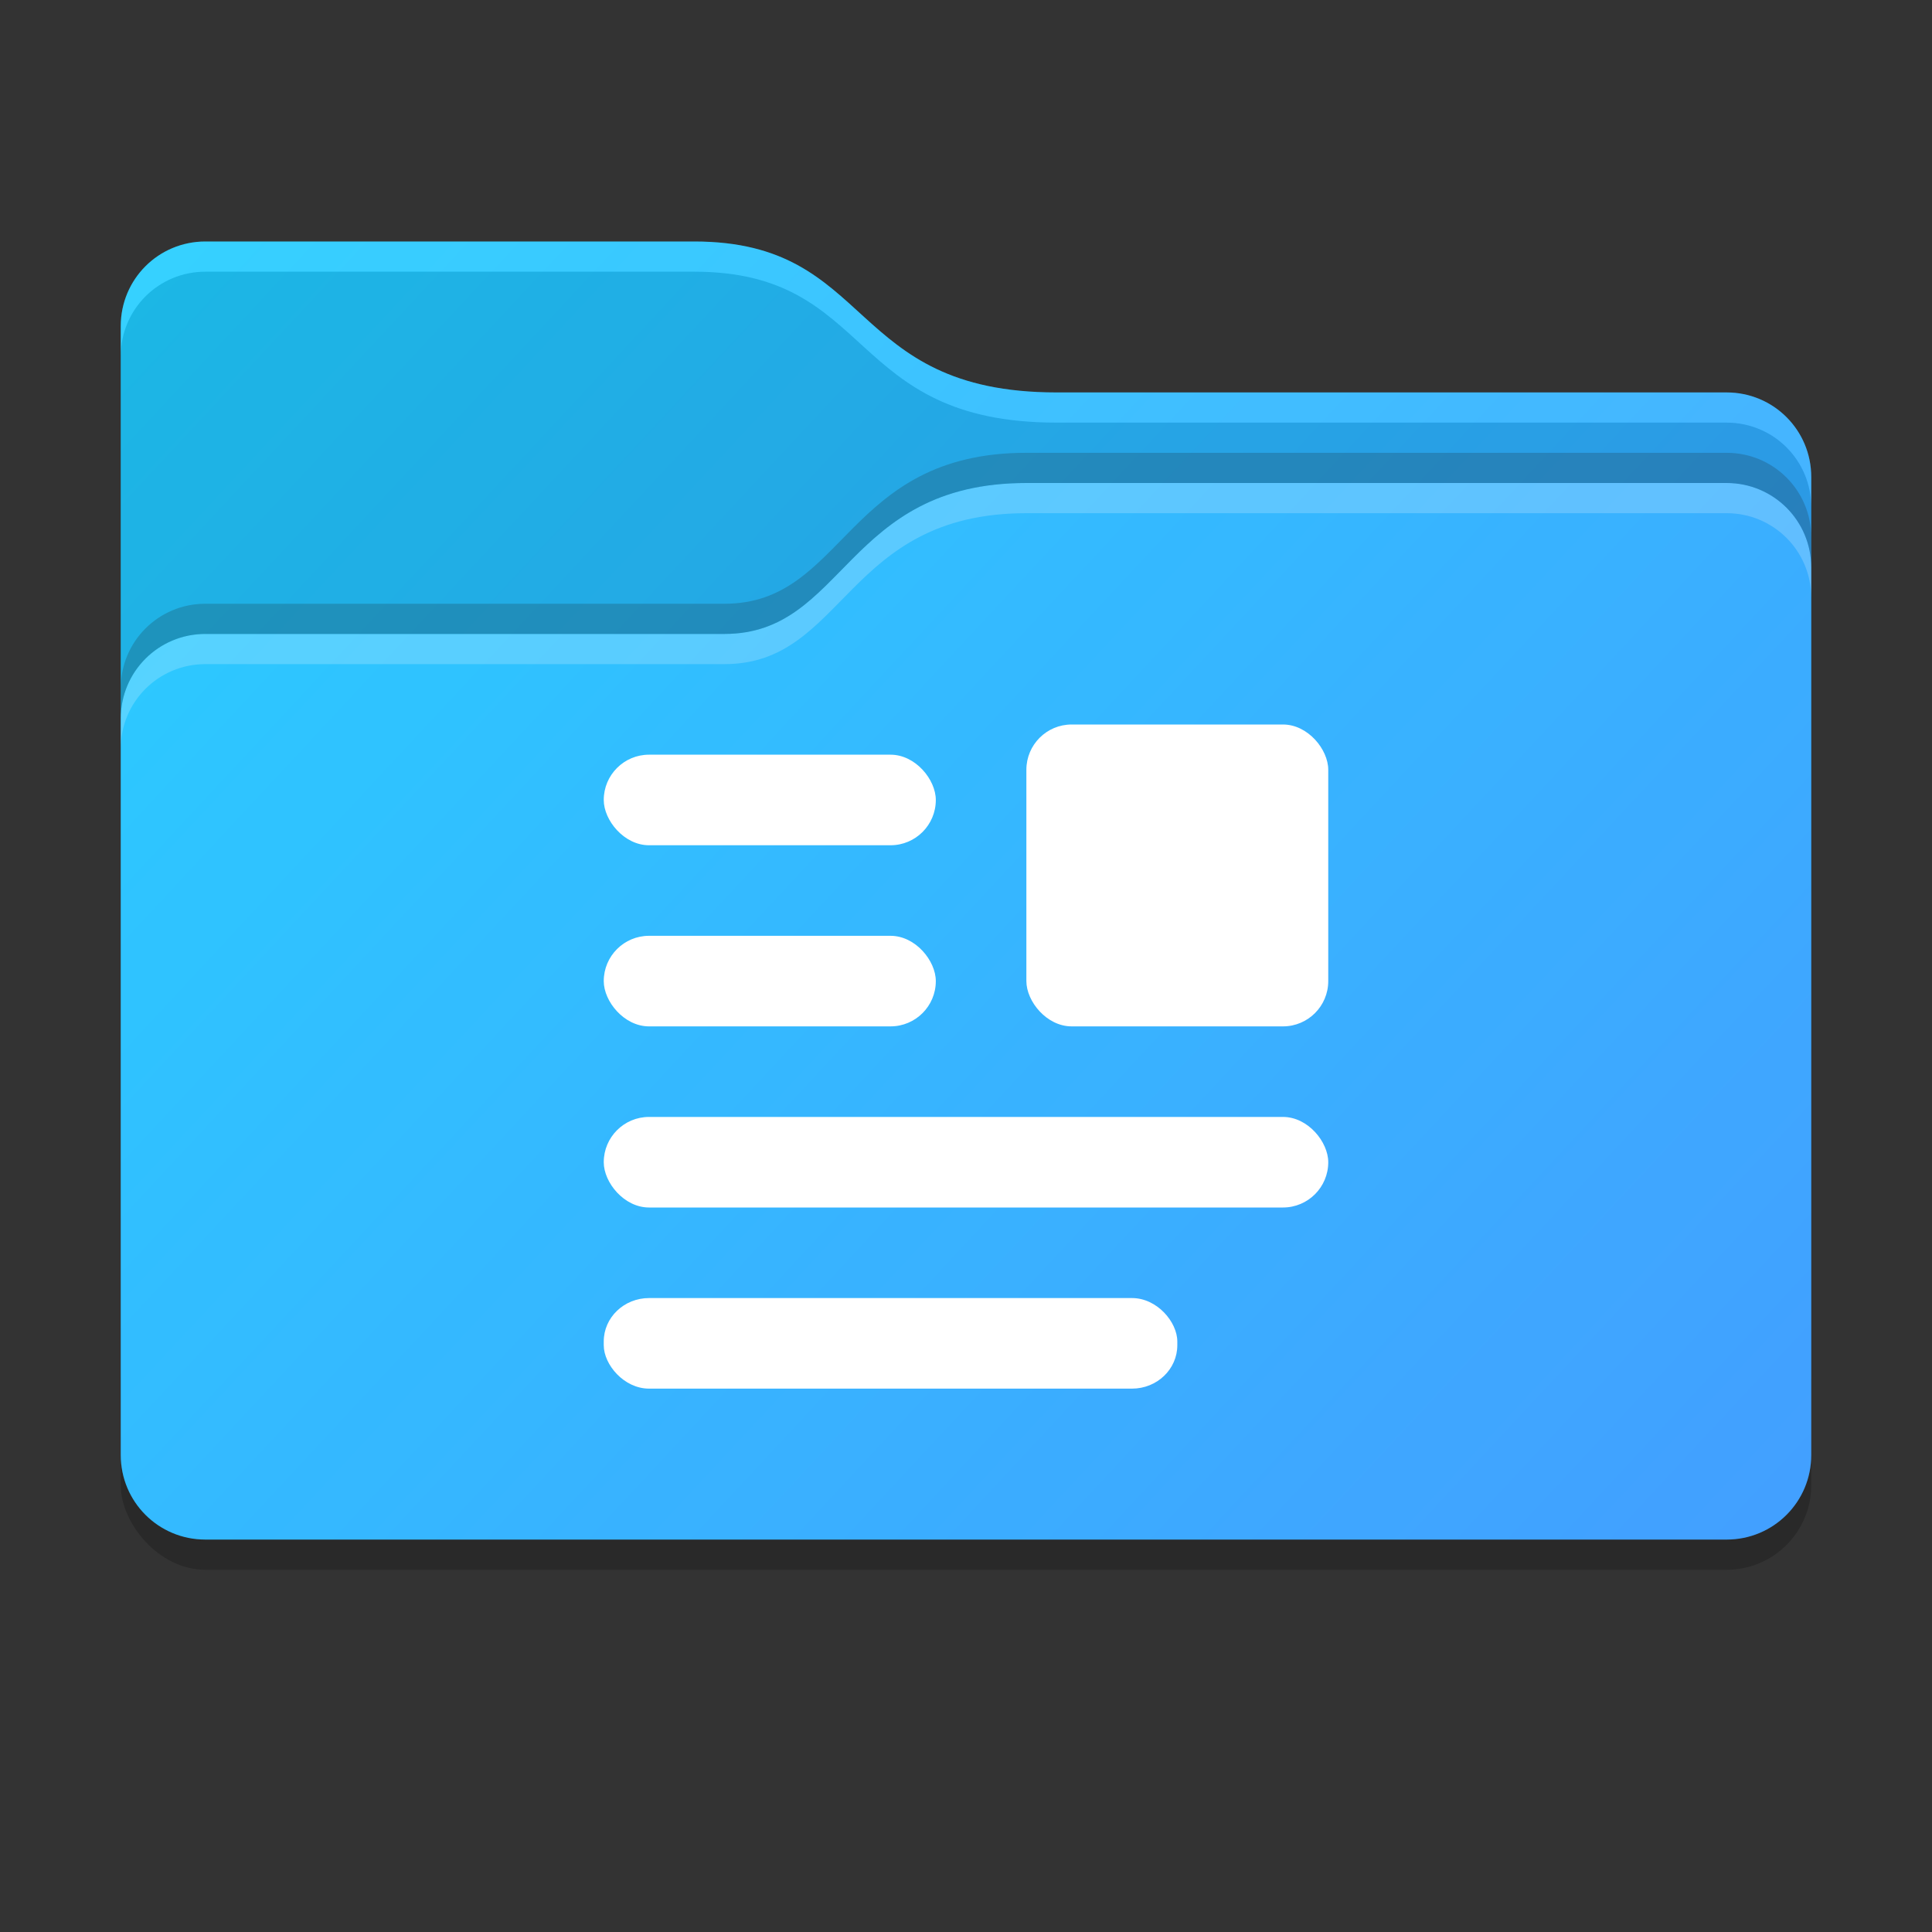 <?xml version="1.0" encoding="UTF-8" standalone="no"?>
<svg
   width="64"
   height="64"
   version="1"
   id="svg14"
   sodipodi:docname="folder-documents.svg"
   inkscape:version="1.1.1 (3bf5ae0d25, 2021-09-20, custom)"
   xmlns:inkscape="http://www.inkscape.org/namespaces/inkscape"
   xmlns:sodipodi="http://sodipodi.sourceforge.net/DTD/sodipodi-0.dtd"
   xmlns:xlink="http://www.w3.org/1999/xlink"
   xmlns="http://www.w3.org/2000/svg"
   xmlns:svg="http://www.w3.org/2000/svg">
  <rect width="100%" height="100%" fill="#333333" stroke="none"/>
  <defs
     id="defs18">
    <linearGradient
       inkscape:collect="always"
       xlink:href="#linearGradient1603"
       id="linearGradient949"
       x1="4"
       y1="6"
       x2="45"
       y2="45"
       gradientUnits="userSpaceOnUse"
       gradientTransform="translate(63.5,7)" />
    <linearGradient
       inkscape:collect="always"
       id="linearGradient1603">
      <stop
         style="stop-color:#02c8ff;stop-opacity:1"
         offset="0"
         id="stop1599" />
      <stop
         style="stop-color:#2588ff;stop-opacity:1"
         offset="1"
         id="stop1601" />
    </linearGradient>
    <linearGradient
       inkscape:collect="always"
       xlink:href="#linearGradient1603"
       id="linearGradient1015"
       gradientUnits="userSpaceOnUse"
       gradientTransform="translate(63.5,7)"
       x1="4"
       y1="6"
       x2="45"
       y2="45" />
    <linearGradient
       inkscape:collect="always"
       xlink:href="#linearGradient1603"
       id="linearGradient1042"
       x1="3"
       y1="6"
       x2="61"
       y2="60"
       gradientUnits="userSpaceOnUse" />
  </defs>
  <sodipodi:namedview
     id="namedview16"
     pagecolor="#ffffff"
     bordercolor="#666666"
     borderopacity="1.0"
     inkscape:pageshadow="2"
     inkscape:pageopacity="0.0"
     inkscape:pagecheckerboard="0"
     showgrid="true"
     inkscape:zoom="18.6875"
     inkscape:cx="34.541806"
     inkscape:cy="37.698997"
     inkscape:window-width="1440"
     inkscape:window-height="823"
     inkscape:window-x="0"
     inkscape:window-y="768"
     inkscape:window-maximized="1"
     inkscape:current-layer="svg14"
     inkscape:snap-global="true"
     inkscape:snap-bbox="true"
     inkscape:snap-bbox-edge-midpoints="false"
     inkscape:bbox-nodes="true"
     inkscape:snap-smooth-nodes="true">
    <inkscape:grid
       type="xygrid"
       id="grid835" />
  </sodipodi:namedview>
  <rect
     x="4"
     y="43"
     width="56"
     height="9"
     rx="2.8"
     ry="2.8"
     opacity="0.2"
     id="rect2" />
  <path
     id="path4"
     d="M 6.801,8 C 5.25,8 4,9.25 4,10.801 V 48.199 C 4,49.75 5.25,51 6.801,51 H 57.199 C 58.75,51 60,49.75 60,48.199 V 15.801 C 60,14.25 58.75,13 57.199,13 H 35 C 28,13 29,8 23,8 Z"
     sodipodi:nodetypes="sssssssssss"
     style="fill:url(#linearGradient1042);fill-opacity:1" />
  <path
     id="path4-3"
     style="opacity:0.15;fill:#ffffff;fill-opacity:1"
     d="m 34,16 c -6,0 -6,5 -10,5 H 6.801 C 5.25,21 4,22.25 4,23.801 V 48.199 C 4,49.75 5.25,51 6.801,51 H 57.199 C 58.75,51 60,49.75 60,48.199 V 18.801 C 60,17.25 58.75,16 57.199,16 Z"
     sodipodi:nodetypes="sssssssssss" />
  <path
     id="path5525"
     style="opacity:0.2;fill:#ffffff;fill-opacity:1"
     d="m 34,16 c -6,0 -6,5 -10,5 H 6.801 C 5.25,21 4,22.25 4,23.801 v 1 C 4,23.25 5.25,22 6.801,22 H 24 c 4,0 4,-5 10,-5 H 57.199 C 58.75,17 60,18.25 60,19.801 v -1 C 60,17.25 58.75,16 57.199,16 Z"
     sodipodi:nodetypes="sssscsssscsss" />
  <path
     id="path5548"
     d="m 34,15 c -6,0 -6,5 -10,5 H 6.801 C 5.25,20 4,21.25 4,22.801 v 1 C 4,22.25 5.25,21 6.801,21 H 24 c 4,0 4,-5 10,-5 H 57.199 C 58.75,16 60,17.25 60,18.801 v -1 C 60,16.25 58.75,15 57.199,15 Z"
     style="opacity:0.2"
     sodipodi:nodetypes="sssscsssscsss" />
  <rect
     x="-57.801"
     y="43"
     width="56"
     height="9"
     rx="2.8"
     ry="2.8"
     opacity="0.2"
     id="rect2-9" />
  <path
     id="path4-1"
     d="m -55,9 c -1.551,0 -2.801,1.25 -2.801,2.801 V 48.199 C -57.801,49.75 -56.551,51 -55,51 h 50.398 c 1.551,0 2.801,-1.25 2.801,-2.801 V 16.801 C -1.801,15.25 -3.05,14 -4.602,14 h -24.199 c -4,0 -4,-5 -10,-5 z"
     sodipodi:nodetypes="sssssssssss"
     style="fill:#ffb004;fill-opacity:1" />
  <path
     id="path4-3-2"
     style="opacity:0.15;fill:#ffffff;fill-opacity:1"
     d="m -28.801,16 c -6,0 -6,5 -10,5 H -55 c -1.551,0 -2.801,1.25 -2.801,2.801 V 48.199 C -57.801,49.75 -56.551,51 -55,51 h 50.398 c 1.551,0 2.801,-1.25 2.801,-2.801 V 18.801 C -1.801,17.25 -3.05,16 -4.602,16 Z"
     sodipodi:nodetypes="sssssssssss" />
  <path
     id="path5525-7"
     style="opacity:0.2;fill:#ffffff;fill-opacity:1"
     d="m -28.801,16 c -6,0 -6,5 -10,5 H -55 c -1.551,0 -2.801,1.25 -2.801,2.801 v 1 C -57.801,23.25 -56.551,22 -55,22 h 16.199 c 4,0 4,-5 10,-5 h 24.199 c 1.551,0 2.801,1.25 2.801,2.801 v -1 C -1.801,17.25 -3.05,16 -4.602,16 Z" />
  <path
     id="path5548-0"
     d="m -28.801,15 c -6,0 -6,5 -10,5 H -55 c -1.551,0 -2.801,1.25 -2.801,2.801 v 1 C -57.801,22.25 -56.551,21 -55,21 h 16.199 c 4,0 4,-5 10,-5 h 24.199 c 1.551,0 2.801,1.25 2.801,2.801 v -1 C -1.801,16.25 -3.05,15 -4.602,15 Z"
     style="opacity:0.2" />
  <path
     id="path4-5-9"
     d="m -55,9 c -1.551,0 -2.801,1.25 -2.801,2.801 v 12 C -57.801,22.25 -56.551,21 -55,21 h 16.199 c 4,0 4,-5 10,-5 h 24.199 c 1.551,0 2.801,1.25 2.801,2.801 v -2 C -1.801,15.25 -3.05,14 -4.602,14 h -24.199 c -4,0 -4,-5 -10,-5 z"
     style="opacity:0.2;fill:#808080;fill-opacity:1"
     sodipodi:nodetypes="cccsssscccccc" />
  <path
     id="path6152-3"
     style="opacity:0.2;fill:#ffffff;fill-opacity:1"
     d="m -55,9 c -1.551,0 -2.801,1.25 -2.801,2.801 v 1 C -57.801,11.25 -56.551,10 -55,10 h 16.199 c 6,0 6,5 10,5 h 24.199 c 1.551,0 2.801,1.25 2.801,2.801 v -1 C -1.801,15.25 -3.05,14 -4.602,14 h -24.199 c -4,0 -4,-5 -10,-5 z" />
  <path
     id="path4-60"
     style="opacity:0.2;fill:#808080;fill-opacity:1"
     d="M 6.801,9 C 5.25,9 4,10.25 4,11.801 v 12 C 4,22.25 5.25,21 6.801,21 H 24 c 4,0 4,-5 10,-5 H 57.199 C 58.75,16 60,17.25 60,18.801 v -2 C 60,15.25 58.75,14 57.199,14 H 35 C 28,14 29,9 23,9 Z"
     sodipodi:nodetypes="sscsssscsssss" />
  <path
     id="path9972"
     style="opacity:0.2;fill:#ffffff;fill-opacity:1"
     d="M 6.801 8 C 5.25 8 4 9.25 4 10.801 L 4 11.801 C 4 10.25 5.25 9 6.801 9 L 23 9 C 29 9 28 14 35 14 L 57.199 14 C 58.75 14 60 15.25 60 16.801 L 60 15.801 C 60 14.25 58.75 13 57.199 13 L 35 13 C 28 13 29 8 23 8 L 6.801 8 z " />
  <rect
     x="67.5"
     y="38"
     width="40"
     height="9"
     rx="2.5"
     ry="2.5"
     opacity="0.2"
     id="rect2-3" />
  <path
     d="m 70,14 c -1.371,0 -2.5,1.129 -2.5,2.5 v 27 c 0,1.371 1.129,2.5 2.5,2.5 h 35 c 1.371,0 2.5,-1.129 2.5,-2.5 v -23 C 107.5,19.129 106.371,18 105,18 H 87.5 c -3,0 -3,-4 -7,-4 z"
     id="path4-67"
     sodipodi:nodetypes="sssssssssss"
     style="fill:url(#linearGradient949);fill-opacity:1" />
  <g
     id="g7909"
     transform="translate(63.5,7)">
    <path
       d="m 41.5,13 c 1.371,0 2.5,1.129 2.5,2.5 v 21 C 44,37.871 42.871,39 41.5,39 H 6.5 C 5.129,39 4,37.871 4,36.5 v -18 C 4,17.129 5.129,16 6.5,16 H 17 c 4,0 3,-3 7,-3 z"
       fill="#ffffff"
       opacity="0.15"
       id="path10"
       sodipodi:nodetypes="sssssssssss" />
    <path
       id="path6655"
       d="m 24,13 c -4,0 -3,3 -7,3 H 6.5 C 5.129,16 4,17.129 4,18.5 v 1 C 4,18.129 5.129,17 6.5,17 H 17 c 4,0 3,-3 7,-3 h 17.5 c 1.371,0 2.5,1.129 2.5,2.5 v -1 C 44,14.129 42.871,13 41.5,13 Z"
       style="opacity:0.2;fill:#ffffff;fill-opacity:1" />
    <path
       id="path4-6"
       style="opacity:0.2;fill:#808080;fill-opacity:1"
       d="M 6.5,8 C 5.129,8 4,9.129 4,10.5 v 8 C 4,17.129 5.129,16 6.5,16 H 17 c 4,0 3,-3 7,-3 h 17.5 c 1.371,0 2.5,1.129 2.5,2.5 v -2 C 44,12.129 42.871,11 41.5,11 H 24 C 21,11 21,8 17,8 Z"
       sodipodi:nodetypes="sscsssscsssss" />
    <path
       id="path6945"
       d="m 24,12 c -4,0 -3,3 -7,3 H 6.5 C 5.129,15 4,16.129 4,17.5 v 1 C 4,17.129 5.129,16 6.5,16 H 17 c 4,0 3,-3 7,-3 h 17.5 c 1.371,0 2.5,1.129 2.5,2.5 v -1 C 44,13.129 42.871,12 41.5,12 Z"
       style="opacity:0.2" />
    <path
       id="path7106"
       style="opacity:0.2;fill:#ffffff;fill-opacity:1"
       d="M 6.5,7 C 5.129,7 4,8.129 4,9.5 v 1 C 4,9.129 5.129,8 6.5,8 H 17 c 4,0 4,3 7,3 -3,0 -3,-4 -7,-4 z" />
  </g>
  <path
     id="path2918"
     d="m 90.5,27 c -0.554,0 -1,0.446 -1,1 v 5 c 0,0.554 0.446,1 1,1 h 5 c 0.554,0 1,-0.446 1,-1 v -5 c 0,-0.554 -0.446,-1 -1,-1 z m -10,1 c -0.554,0 -1,0.446 -1,1 0,0.554 0.446,1 1,1 h 6 c 0.554,0 1,-0.446 1,-1 0,-0.554 -0.446,-1 -1,-1 z m 0,4 c -0.554,0 -1,0.446 -1,1 0,0.554 0.446,1 1,1 h 6 c 0.554,0 1,-0.446 1,-1 0,-0.554 -0.446,-1 -1,-1 z m 0,4 c -0.554,0 -1,0.446 -1,1 0,0.554 0.446,1 1,1 h 15 c 0.554,0 1,-0.446 1,-1 0,-0.554 -0.446,-1 -1,-1 z m 0,4 c -0.554,0 -1,0.446 -1,1 0,0.554 0.446,1 1,1 h 11 c 0.554,0 1,-0.446 1,-1 0,-0.554 -0.446,-1 -1,-1 z"
     style="opacity:0.2" />
  <path
     id="path3400"
     d="M 90.5,25.5 C 89.678,25.5 89,26.178 89,27 v 5 c 0,0.822 0.678,1.5 1.5,1.5 h 5 c 0.822,0 1.5,-0.678 1.5,-1.5 v -5 c 0,-0.822 -0.678,-1.5 -1.5,-1.5 z m -10,1 c -0.822,0 -1.5,0.678 -1.5,1.5 0,0.822 0.678,1.5 1.5,1.5 h 6 c 0.822,0 1.5,-0.678 1.5,-1.5 0,-0.822 -0.678,-1.5 -1.5,-1.5 z m 0,4 c -0.822,0 -1.5,0.678 -1.5,1.5 0,0.822 0.678,1.5 1.5,1.5 h 6 c 0.822,0 1.5,-0.678 1.5,-1.5 0,-0.822 -0.678,-1.5 -1.5,-1.5 z m 0,4 c -0.822,0 -1.5,0.678 -1.5,1.5 0,0.822 0.678,1.5 1.5,1.5 h 15 c 0.822,0 1.5,-0.678 1.5,-1.5 0,-0.822 -0.678,-1.5 -1.5,-1.5 z m 0,4 c -0.822,0 -1.5,0.678 -1.5,1.5 0,0.822 0.678,1.5 1.5,1.5 h 11 c 0.822,0 1.5,-0.678 1.5,-1.5 0,-0.822 -0.678,-1.5 -1.5,-1.5 z"
     style="opacity:0.2" />
  <path
     d="m 90.5,26 c -0.554,0 -1,0.446 -1,1 v 5 c 0,0.554 0.446,1 1,1 h 5 c 0.554,0 1,-0.446 1,-1 v -5 c 0,-0.554 -0.446,-1 -1,-1 z m -10,1 c -0.554,0 -1,0.446 -1,1 0,0.554 0.446,1 1,1 h 6 c 0.554,0 1,-0.446 1,-1 0,-0.554 -0.446,-1 -1,-1 z m 0,4 c -0.554,0 -1,0.446 -1,1 0,0.554 0.446,1 1,1 h 6 c 0.554,0 1,-0.446 1,-1 0,-0.554 -0.446,-1 -1,-1 z m 0,4 c -0.554,0 -1,0.446 -1,1 0,0.554 0.446,1 1,1 h 15 c 0.554,0 1,-0.446 1,-1 0,-0.554 -0.446,-1 -1,-1 z m 0,4 c -0.554,0 -1,0.446 -1,1 0,0.554 0.446,1 1,1 h 11 c 0.554,0 1,-0.446 1,-1 0,-0.554 -0.446,-1 -1,-1 z"
     id="path5792"
     style="fill:#ffffff;fill-opacity:1" />
  <g
     id="g1013"
     transform="matrix(1.412,0,0,1.412,-18.82,38.824)">
    <rect
       x="67.5"
       y="38"
       width="40"
       height="9"
       rx="2.5"
       ry="2.5"
       opacity="0.2"
       id="rect980" />
    <path
       d="m 70,14 c -1.371,0 -2.5,1.129 -2.5,2.5 v 27 c 0,1.371 1.129,2.5 2.5,2.5 h 35 c 1.371,0 2.5,-1.129 2.5,-2.5 v -23 C 107.5,19.129 106.371,18 105,18 H 87.5 c -3,0 -3,-4 -7,-4 z"
       id="path982"
       sodipodi:nodetypes="sssssssssss"
       style="fill:url(#linearGradient1015);fill-opacity:1" />
    <g
       id="g994"
       transform="translate(63.5,7)">
      <path
         d="m 41.5,13 c 1.371,0 2.5,1.129 2.5,2.5 v 21 C 44,37.871 42.871,39 41.5,39 H 6.5 C 5.129,39 4,37.871 4,36.5 v -18 C 4,17.129 5.129,16 6.5,16 H 17 c 4,0 3,-3 7,-3 z"
         fill="#ffffff"
         opacity="0.15"
         id="path984"
         sodipodi:nodetypes="sssssssssss" />
      <path
         id="path986"
         d="m 24,13 c -4,0 -3,3 -7,3 H 6.5 C 5.129,16 4,17.129 4,18.5 v 1 C 4,18.129 5.129,17 6.5,17 H 17 c 4,0 3,-3 7,-3 h 17.5 c 1.371,0 2.5,1.129 2.5,2.5 v -1 C 44,14.129 42.871,13 41.5,13 Z"
         style="opacity:0.2;fill:#ffffff;fill-opacity:1" />
      <path
         id="path988"
         style="opacity:0.2;fill:#808080;fill-opacity:1"
         d="M 6.5,8 C 5.129,8 4,9.129 4,10.5 v 8 C 4,17.129 5.129,16 6.5,16 H 17 c 4,0 3,-3 7,-3 h 17.5 c 1.371,0 2.5,1.129 2.5,2.5 v -2 C 44,12.129 42.871,11 41.5,11 H 24 C 21,11 21,8 17,8 Z"
         sodipodi:nodetypes="sscsssscsssss" />
      <path
         id="path990"
         d="m 24,12 c -4,0 -3,3 -7,3 H 6.5 C 5.129,15 4,16.129 4,17.5 v 1 C 4,17.129 5.129,16 6.5,16 H 17 c 4,0 3,-3 7,-3 h 17.5 c 1.371,0 2.5,1.129 2.5,2.5 v -1 C 44,13.129 42.871,12 41.5,12 Z"
         style="opacity:0.2" />
      <path
         id="path992"
         style="opacity:0.2;fill:#ffffff;fill-opacity:1"
         d="M 6.5,7 C 5.129,7 4,8.129 4,9.5 v 1 C 4,9.129 5.129,8 6.5,8 H 17 c 4,0 4,3 7,3 -3,0 -3,-4 -7,-4 z" />
    </g>
    <path
       id="path996"
       d="m 90.5,27 c -0.554,0 -1,0.446 -1,1 v 5 c 0,0.554 0.446,1 1,1 h 5 c 0.554,0 1,-0.446 1,-1 v -5 c 0,-0.554 -0.446,-1 -1,-1 z m -10,1 c -0.554,0 -1,0.446 -1,1 0,0.554 0.446,1 1,1 h 6 c 0.554,0 1,-0.446 1,-1 0,-0.554 -0.446,-1 -1,-1 z m 0,4 c -0.554,0 -1,0.446 -1,1 0,0.554 0.446,1 1,1 h 6 c 0.554,0 1,-0.446 1,-1 0,-0.554 -0.446,-1 -1,-1 z m 0,4 c -0.554,0 -1,0.446 -1,1 0,0.554 0.446,1 1,1 h 15 c 0.554,0 1,-0.446 1,-1 0,-0.554 -0.446,-1 -1,-1 z m 0,4 c -0.554,0 -1,0.446 -1,1 0,0.554 0.446,1 1,1 h 11 c 0.554,0 1,-0.446 1,-1 0,-0.554 -0.446,-1 -1,-1 z"
       style="opacity:0.2" />
    <path
       id="path998"
       d="M 90.5,25.5 C 89.678,25.5 89,26.178 89,27 v 5 c 0,0.822 0.678,1.5 1.5,1.5 h 5 c 0.822,0 1.5,-0.678 1.5,-1.5 v -5 c 0,-0.822 -0.678,-1.5 -1.5,-1.5 z m -10,1 c -0.822,0 -1.5,0.678 -1.5,1.5 0,0.822 0.678,1.5 1.5,1.5 h 6 c 0.822,0 1.5,-0.678 1.5,-1.5 0,-0.822 -0.678,-1.5 -1.5,-1.5 z m 0,4 c -0.822,0 -1.5,0.678 -1.5,1.5 0,0.822 0.678,1.5 1.5,1.5 h 6 c 0.822,0 1.5,-0.678 1.5,-1.5 0,-0.822 -0.678,-1.5 -1.5,-1.5 z m 0,4 c -0.822,0 -1.5,0.678 -1.5,1.5 0,0.822 0.678,1.5 1.5,1.5 h 15 c 0.822,0 1.5,-0.678 1.5,-1.5 0,-0.822 -0.678,-1.5 -1.5,-1.5 z m 0,4 c -0.822,0 -1.5,0.678 -1.5,1.5 0,0.822 0.678,1.5 1.5,1.5 h 11 c 0.822,0 1.5,-0.678 1.5,-1.5 0,-0.822 -0.678,-1.5 -1.5,-1.5 z"
       style="opacity:0.2" />
    <path
       d="m 90.5,26 c -0.554,0 -1,0.446 -1,1 v 5 c 0,0.554 0.446,1 1,1 h 5 c 0.554,0 1,-0.446 1,-1 v -5 c 0,-0.554 -0.446,-1 -1,-1 z m -10,1 c -0.554,0 -1,0.446 -1,1 0,0.554 0.446,1 1,1 h 6 c 0.554,0 1,-0.446 1,-1 0,-0.554 -0.446,-1 -1,-1 z m 0,4 c -0.554,0 -1,0.446 -1,1 0,0.554 0.446,1 1,1 h 6 c 0.554,0 1,-0.446 1,-1 0,-0.554 -0.446,-1 -1,-1 z m 0,4 c -0.554,0 -1,0.446 -1,1 0,0.554 0.446,1 1,1 h 15 c 0.554,0 1,-0.446 1,-1 0,-0.554 -0.446,-1 -1,-1 z m 0,4 c -0.554,0 -1,0.446 -1,1 0,0.554 0.446,1 1,1 h 11 c 0.554,0 1,-0.446 1,-1 0,-0.554 -0.446,-1 -1,-1 z"
       id="path1000"
       style="fill:#ffffff;fill-opacity:1" />
  </g>
  <rect
     style="opacity:1;fill:#ffffff;stroke-width:0.5;stroke-linecap:round;stroke-linejoin:round;paint-order:markers stroke fill;fill-opacity:1"
     id="rect1508"
     width="11"
     height="3"
     x="20"
     y="25"
     rx="1.5"
     ry="1.5" />
  <rect
     style="opacity:1;fill:#ffffff;fill-opacity:1;stroke-width:0.5;stroke-linecap:round;stroke-linejoin:round;paint-order:markers stroke fill"
     id="rect2008"
     width="11"
     height="3"
     x="20"
     y="31"
     rx="1.5"
     ry="1.5" />
  <rect
     style="opacity:1;fill:#ffffff;fill-opacity:1;stroke-width:0.5;stroke-linecap:round;stroke-linejoin:round;paint-order:markers stroke fill"
     id="rect2010"
     width="24"
     height="3"
     x="20"
     y="37"
     rx="1.5"
     ry="1.5" />
  <rect
     style="opacity:1;fill:#ffffff;fill-opacity:1;stroke-width:0.5;stroke-linecap:round;stroke-linejoin:round;paint-order:markers stroke fill"
     id="rect2012"
     width="19"
     height="3"
     x="20"
     y="43"
     rx="1.5"
     ry="1.438" />
  <rect
     style="opacity:1;fill:#ffffff;fill-opacity:1;stroke-width:0.5;stroke-linecap:round;stroke-linejoin:round;paint-order:markers stroke fill"
     id="rect2055"
     width="10"
     height="10"
     x="34"
     y="24"
     rx="1.5"
     ry="1.5" />
</svg>
